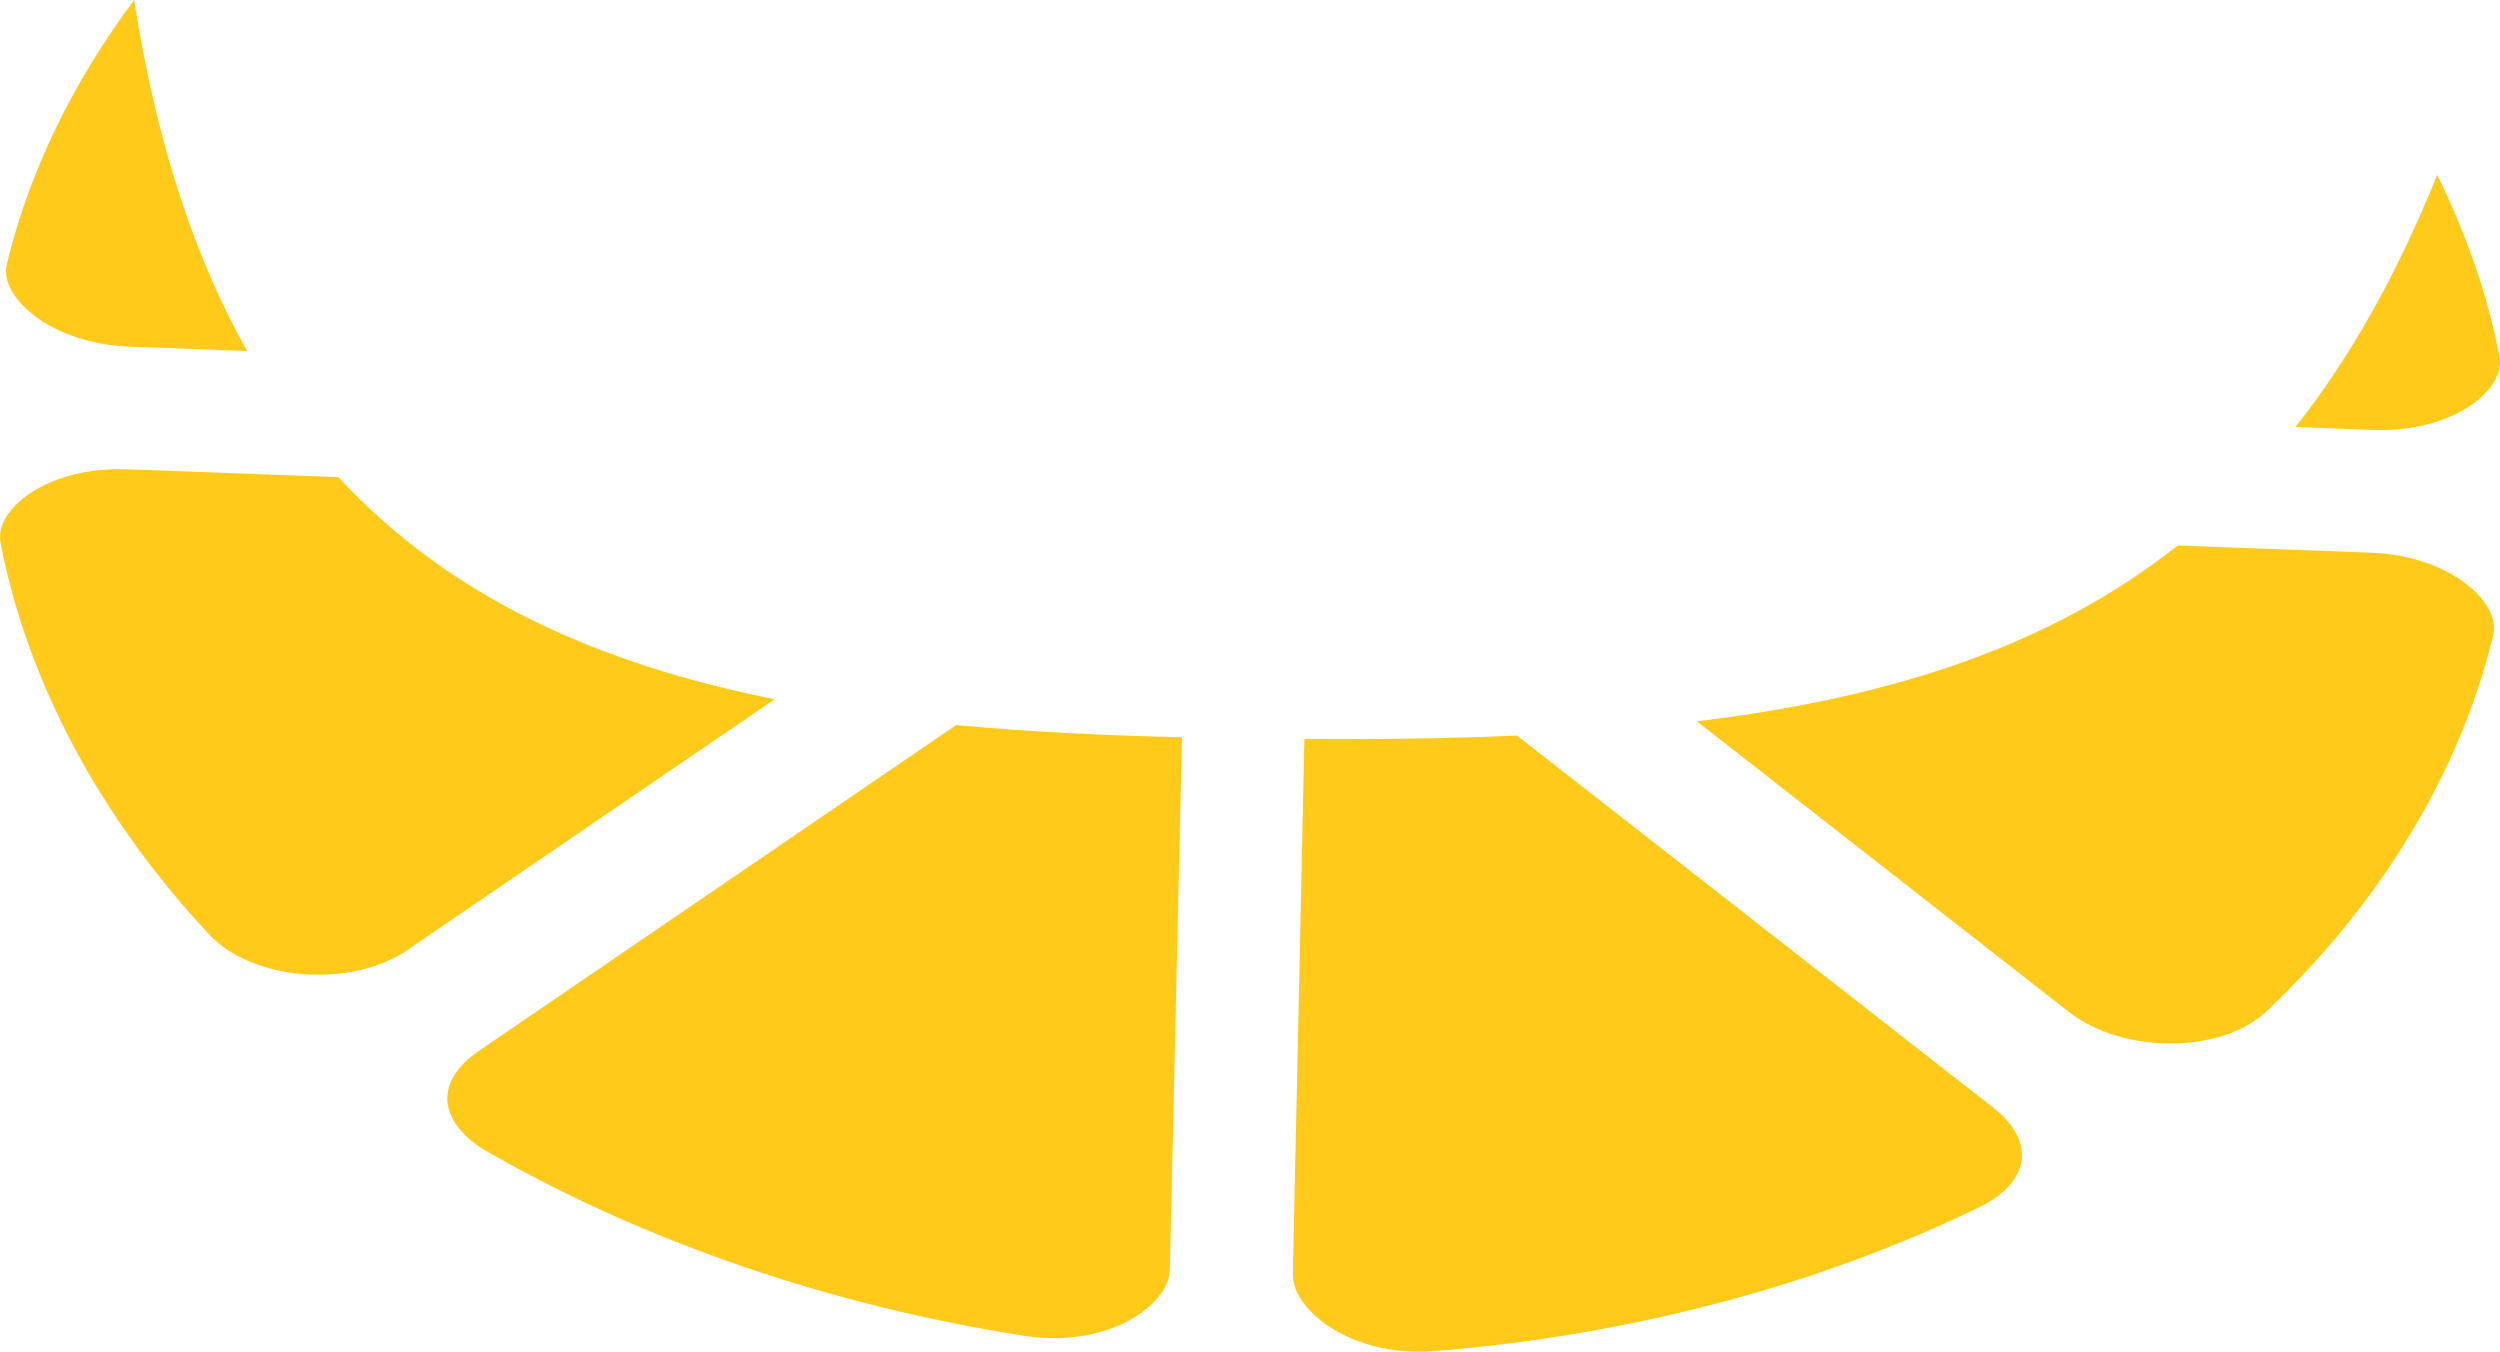 <svg version="1.1" id="图层_1" x="0px" y="0px" width="91.521px" height="49.484px" viewBox="0 0 91.521 49.484" enable-background="new 0 0 91.521 49.484" xml:space="preserve" xmlns="http://www.w3.org/2000/svg" xmlns:xlink="http://www.w3.org/1999/xlink" xmlns:xml="http://www.w3.org/XML/1998/namespace">
  <path fill="#FFCA1A" d="M48.506,27.054c-0.254-0.003-0.502-0.005-0.754-0.005L47.33,46.607c-0.016,0.643,0.406,1.178,0.765,1.514
	c1.036,0.973,2.704,1.478,4.393,1.342c7.156-0.569,14.07-2.396,19.994-5.282c0.908-0.439,1.469-1.082,1.531-1.757
	c0.061-0.635-0.304-1.286-1.033-1.864c-0.004-0.004-0.008-0.009-0.01-0.011L55.535,26.929c-2.016,0.088-4.119,0.127-6.322,0.127
	L48.506,27.054z M75.727,37.037c2.004,1.566,5.606,1.549,7.271-0.035c4.195-3.992,7.053-8.735,8.265-13.712
	c0.036-0.158,0.151-0.633-0.351-1.291c-0.143-0.188-0.313-0.365-0.508-0.525c-0.855-0.719-2.178-1.188-3.576-1.24l-7.104-0.265
	c-4.656,3.68-10.445,5.567-17.605,6.437L75.727,37.037z M86.9,15.74c0.01,0,0.02-0.002,0.029-0.002
	c1.713,0.063,3.344-0.51,4.155-1.457c0.533-0.623,0.439-1.107,0.41-1.266c-0.436-2.243-1.215-4.46-2.274-6.612
	c-1.48,3.671-3.199,6.715-5.188,9.229L86.9,15.74z M17.508,38.486c-0.004,0.004-0.01,0.01-0.014,0.014
	c-0.752,0.513-1.147,1.146-1.117,1.783c0.037,0.68,0.563,1.359,1.451,1.869c5.781,3.317,12.601,5.654,19.719,6.758
	c1.681,0.26,3.384-0.131,4.445-1.016c0.373-0.31,0.82-0.813,0.834-1.453l0.442-19.451c-2.86-0.066-5.622-0.199-8.266-0.447
	L17.508,38.486z M0.26,9.63c-0.038,0.155-0.153,0.634,0.351,1.292c0.768,1.006,2.371,1.7,4.082,1.766l4.355,0.162
	C7.127,9.44,5.72,5.224,4.911,0C2.674,2.996,1.081,6.254,0.26,9.63z M12.387,17.466l-7.771-0.288c-0.008,0-0.018,0.002-0.025,0.002
	c-1.713-0.063-3.344,0.509-4.155,1.459c-0.535,0.621-0.439,1.104-0.41,1.264c0.983,5.061,3.621,10.006,7.627,14.303
	c1.588,1.703,5.186,1.988,7.26,0.572l13.445-9.18C21.936,24.31,16.486,21.903,12.387,17.466z" class="color c1"/>
</svg>